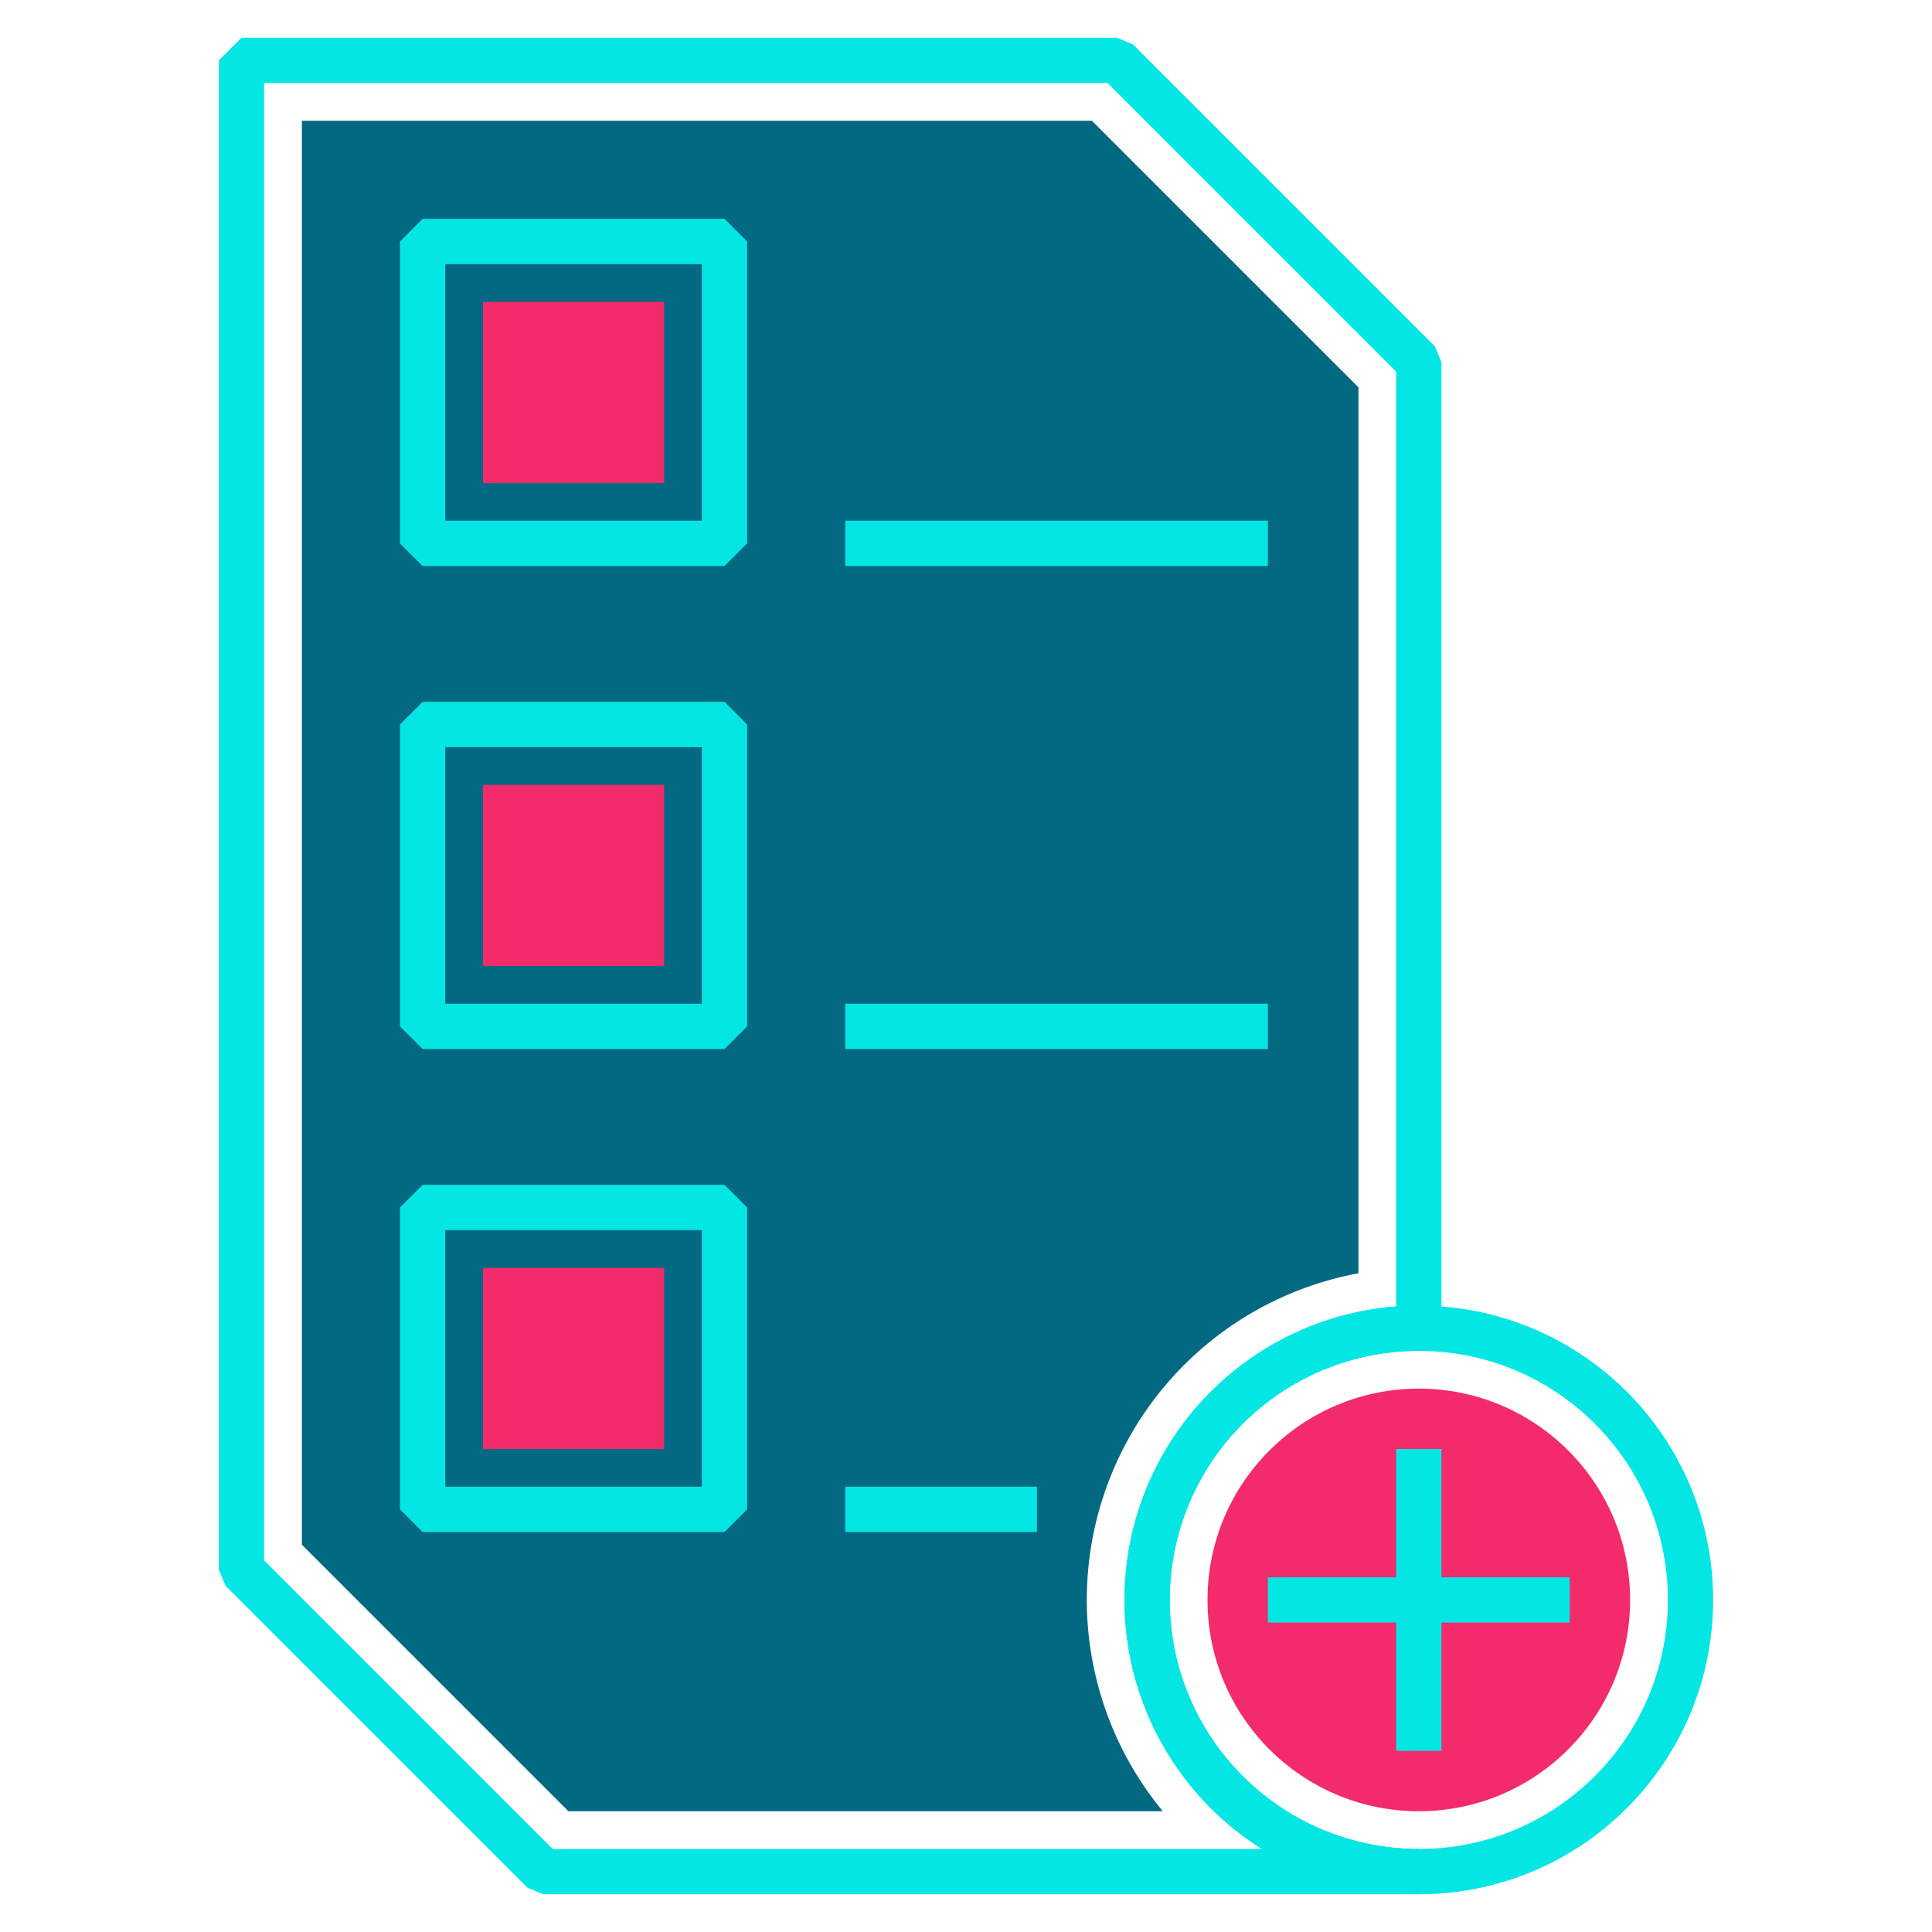 <svg xmlns="http://www.w3.org/2000/svg" viewBox="0 0 64 64"><defs><style>.cls-1{fill:none;stroke:#04e6e4;stroke-linejoin:bevel;stroke-width:1.5px;}.cls-2{fill:#036982;}.cls-3{fill:#f32b6a;}</style></defs><g id="list-add"><path class="cls-1" d="M38,53a9,9,0,0,0,9,9H18L8,52V2H37L47,12V44A9,9,0,0,0,38,53Z"/><path class="cls-2" d="M18.83,60,10,51.17V4H36.17L45,12.83V42.18A11,11,0,0,0,38.52,60Z"/><rect class="cls-1" x="14" y="8" width="10" height="10"/><rect class="cls-3" x="16" y="10" width="6" height="6" transform="translate(32 -6) rotate(90)"/><line class="cls-1" x1="28" y1="18" x2="42" y2="18"/><rect class="cls-1" x="14" y="24" width="10" height="10"/><rect class="cls-3" x="16" y="26" width="6" height="6" transform="translate(48 10) rotate(90)"/><line class="cls-1" x1="28" y1="34" x2="42" y2="34"/><rect class="cls-1" x="14" y="40" width="10" height="10"/><rect class="cls-3" x="16" y="42" width="6" height="6" transform="translate(64 26) rotate(90)"/><line class="cls-1" x1="34.35" y1="50" x2="28" y2="50"/><circle class="cls-1" cx="47" cy="53" r="9"/><circle class="cls-3" cx="47" cy="53" r="7"/><line class="cls-1" x1="47" y1="48" x2="47" y2="58"/><line class="cls-1" x1="52" y1="53" x2="42" y2="53"/></g></svg>